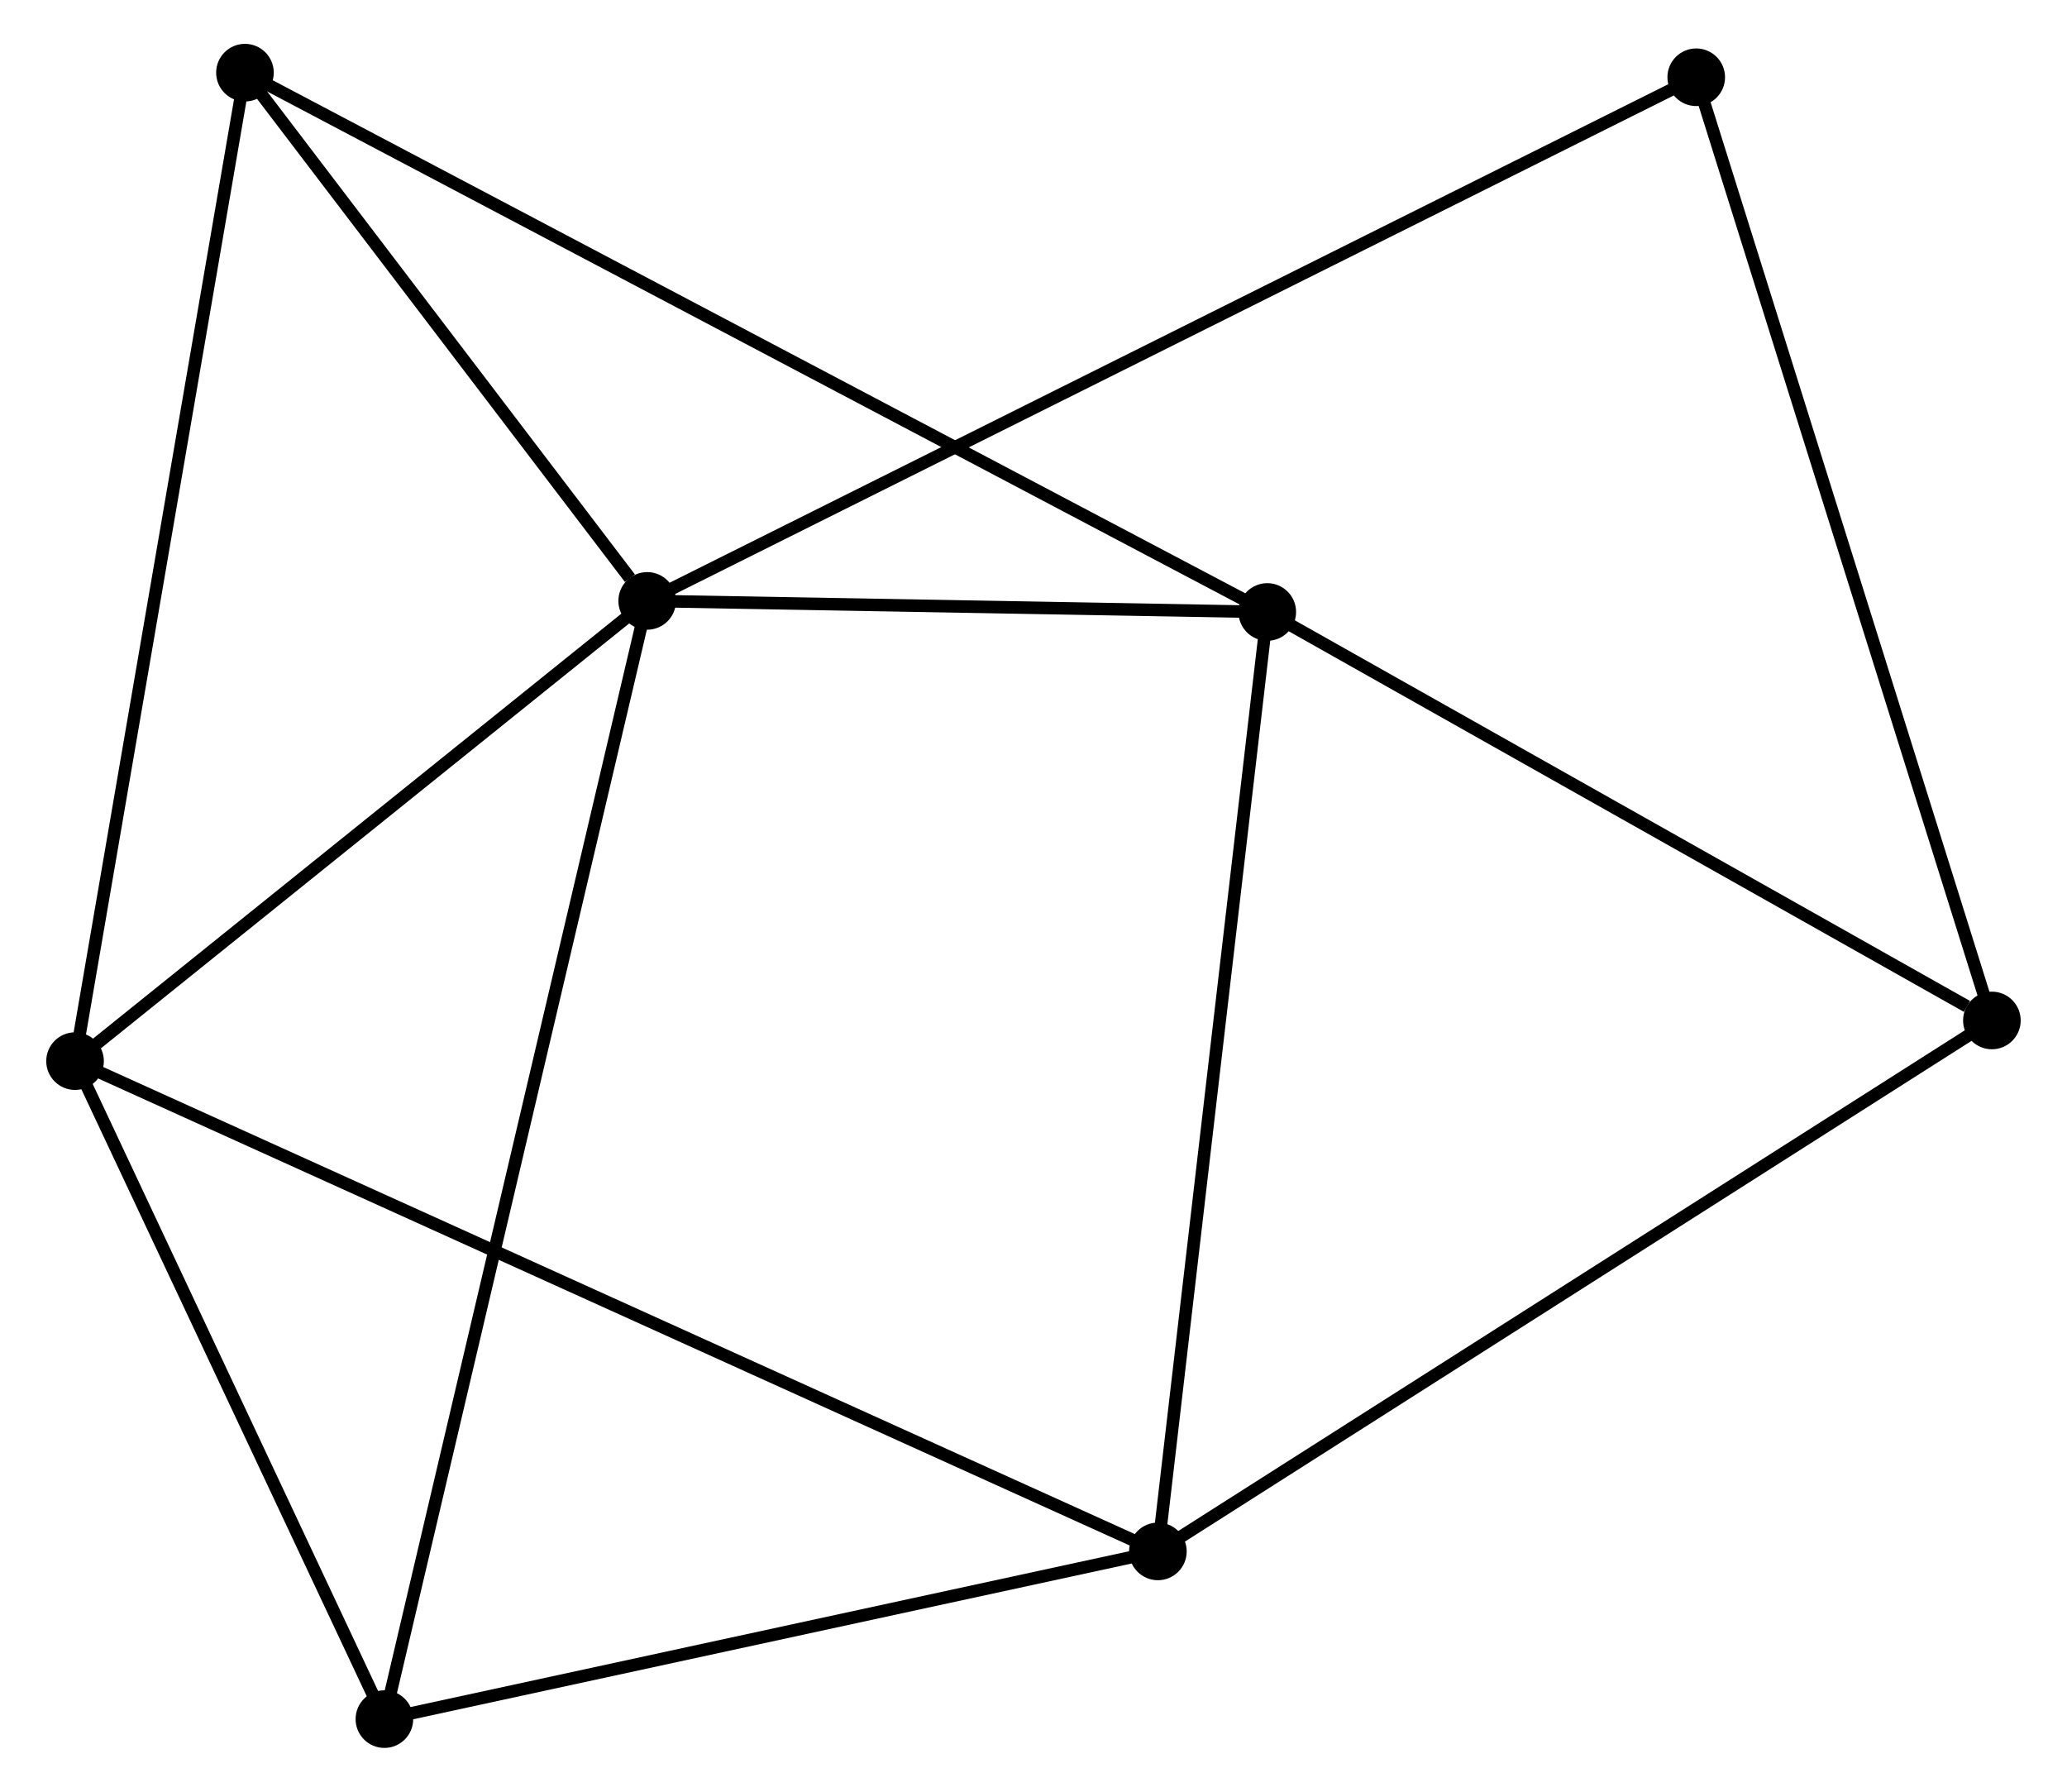 <?xml version="1.0" encoding="UTF-8" standalone="no"?>
<!DOCTYPE svg PUBLIC "-//W3C//DTD SVG 1.1//EN"
 "http://www.w3.org/Graphics/SVG/1.1/DTD/svg11.dtd">
<!-- Generated by graphviz version 2.36.0 (20140111.2315)
 -->
<!-- Title: %3 Pages: 1 -->
<svg width="165pt" height="143pt"
 viewBox="0.00 0.00 164.64 143.02" xmlns="http://www.w3.org/2000/svg" xmlns:xlink="http://www.w3.org/1999/xlink">
<g id="graph0" class="graph" transform="scale(1 1) rotate(0) translate(4 139.024)">
<title>%3</title>
<!-- 0 -->
<g id="node1" class="node"><title>0</title>
<ellipse fill="black" stroke="black" cx="47.478" cy="-91.058" rx="1.8" ry="1.8"/>
</g>
<!-- 2 -->
<g id="node2" class="node"><title>2</title>
<ellipse fill="black" stroke="black" cx="96.984" cy="-90.174" rx="1.8" ry="1.8"/>
</g>
<!-- 0&#45;&#45;2 -->
<g id="edge1" class="edge"><title>0&#45;&#45;2</title>
<path fill="none" stroke="black" d="M49.605,-91.02C57.749,-90.875 86.886,-90.354 94.92,-90.211"/>
</g>
<!-- 3 -->
<g id="node3" class="node"><title>3</title>
<ellipse fill="black" stroke="black" cx="1.8" cy="-54.322" rx="1.8" ry="1.8"/>
</g>
<!-- 0&#45;&#45;3 -->
<g id="edge2" class="edge"><title>0&#45;&#45;3</title>
<path fill="none" stroke="black" d="M45.959,-89.836C39.023,-84.259 10.416,-61.251 3.372,-55.587"/>
</g>
<!-- 5 -->
<g id="node4" class="node"><title>5</title>
<ellipse fill="black" stroke="black" cx="15.365" cy="-133.224" rx="1.8" ry="1.8"/>
</g>
<!-- 0&#45;&#45;5 -->
<g id="edge3" class="edge"><title>0&#45;&#45;5</title>
<path fill="none" stroke="black" d="M46.099,-92.87C40.816,-99.806 21.916,-124.623 16.704,-131.466"/>
</g>
<!-- 6 -->
<g id="node5" class="node"><title>6</title>
<ellipse fill="black" stroke="black" cx="26.498" cy="-1.8" rx="1.8" ry="1.8"/>
</g>
<!-- 0&#45;&#45;6 -->
<g id="edge4" class="edge"><title>0&#45;&#45;6</title>
<path fill="none" stroke="black" d="M47.04,-89.194C44.31,-77.578 29.657,-15.24 26.934,-3.654"/>
</g>
<!-- 7 -->
<g id="node6" class="node"><title>7</title>
<ellipse fill="black" stroke="black" cx="131.23" cy="-132.857" rx="1.8" ry="1.8"/>
</g>
<!-- 0&#45;&#45;7 -->
<g id="edge5" class="edge"><title>0&#45;&#45;7</title>
<path fill="none" stroke="black" d="M49.228,-91.931C60.127,-97.371 118.619,-126.563 129.49,-131.989"/>
</g>
<!-- 2&#45;&#45;5 -->
<g id="edge11" class="edge"><title>2&#45;&#45;5</title>
<path fill="none" stroke="black" d="M95.279,-91.073C84.658,-96.676 27.655,-126.741 17.061,-132.329"/>
</g>
<!-- 4 -->
<g id="node8" class="node"><title>4</title>
<ellipse fill="black" stroke="black" cx="154.835" cy="-57.568" rx="1.8" ry="1.8"/>
</g>
<!-- 2&#45;&#45;4 -->
<g id="edge10" class="edge"><title>2&#45;&#45;4</title>
<path fill="none" stroke="black" d="M98.909,-89.089C107.692,-84.139 143.923,-63.718 152.844,-58.69"/>
</g>
<!-- 3&#45;&#45;5 -->
<g id="edge12" class="edge"><title>3&#45;&#45;5</title>
<path fill="none" stroke="black" d="M2.135,-56.273C4.012,-67.189 13.196,-120.604 15.042,-131.341"/>
</g>
<!-- 3&#45;&#45;6 -->
<g id="edge13" class="edge"><title>3&#45;&#45;6</title>
<path fill="none" stroke="black" d="M2.622,-52.575C6.372,-44.6 21.839,-11.707 25.648,-3.608"/>
</g>
<!-- 1 -->
<g id="node7" class="node"><title>1</title>
<ellipse fill="black" stroke="black" cx="88.251" cy="-15.187" rx="1.8" ry="1.8"/>
</g>
<!-- 1&#45;&#45;2 -->
<g id="edge6" class="edge"><title>1&#45;&#45;2</title>
<path fill="none" stroke="black" d="M88.467,-17.041C89.675,-27.415 95.587,-78.18 96.776,-88.385"/>
</g>
<!-- 1&#45;&#45;3 -->
<g id="edge7" class="edge"><title>1&#45;&#45;3</title>
<path fill="none" stroke="black" d="M86.445,-16.005C75.195,-21.098 14.818,-48.429 3.596,-53.509"/>
</g>
<!-- 1&#45;&#45;6 -->
<g id="edge9" class="edge"><title>1&#45;&#45;6</title>
<path fill="none" stroke="black" d="M86.469,-14.801C77.61,-12.88 38.339,-4.367 28.66,-2.269"/>
</g>
<!-- 1&#45;&#45;4 -->
<g id="edge8" class="edge"><title>1&#45;&#45;4</title>
<path fill="none" stroke="black" d="M89.897,-16.235C99.029,-22.047 143.404,-50.292 153.002,-56.401"/>
</g>
<!-- 4&#45;&#45;7 -->
<g id="edge14" class="edge"><title>4&#45;&#45;7</title>
<path fill="none" stroke="black" d="M154.252,-59.429C150.986,-69.845 135.005,-120.815 131.793,-131.061"/>
</g>
</g>
</svg>
